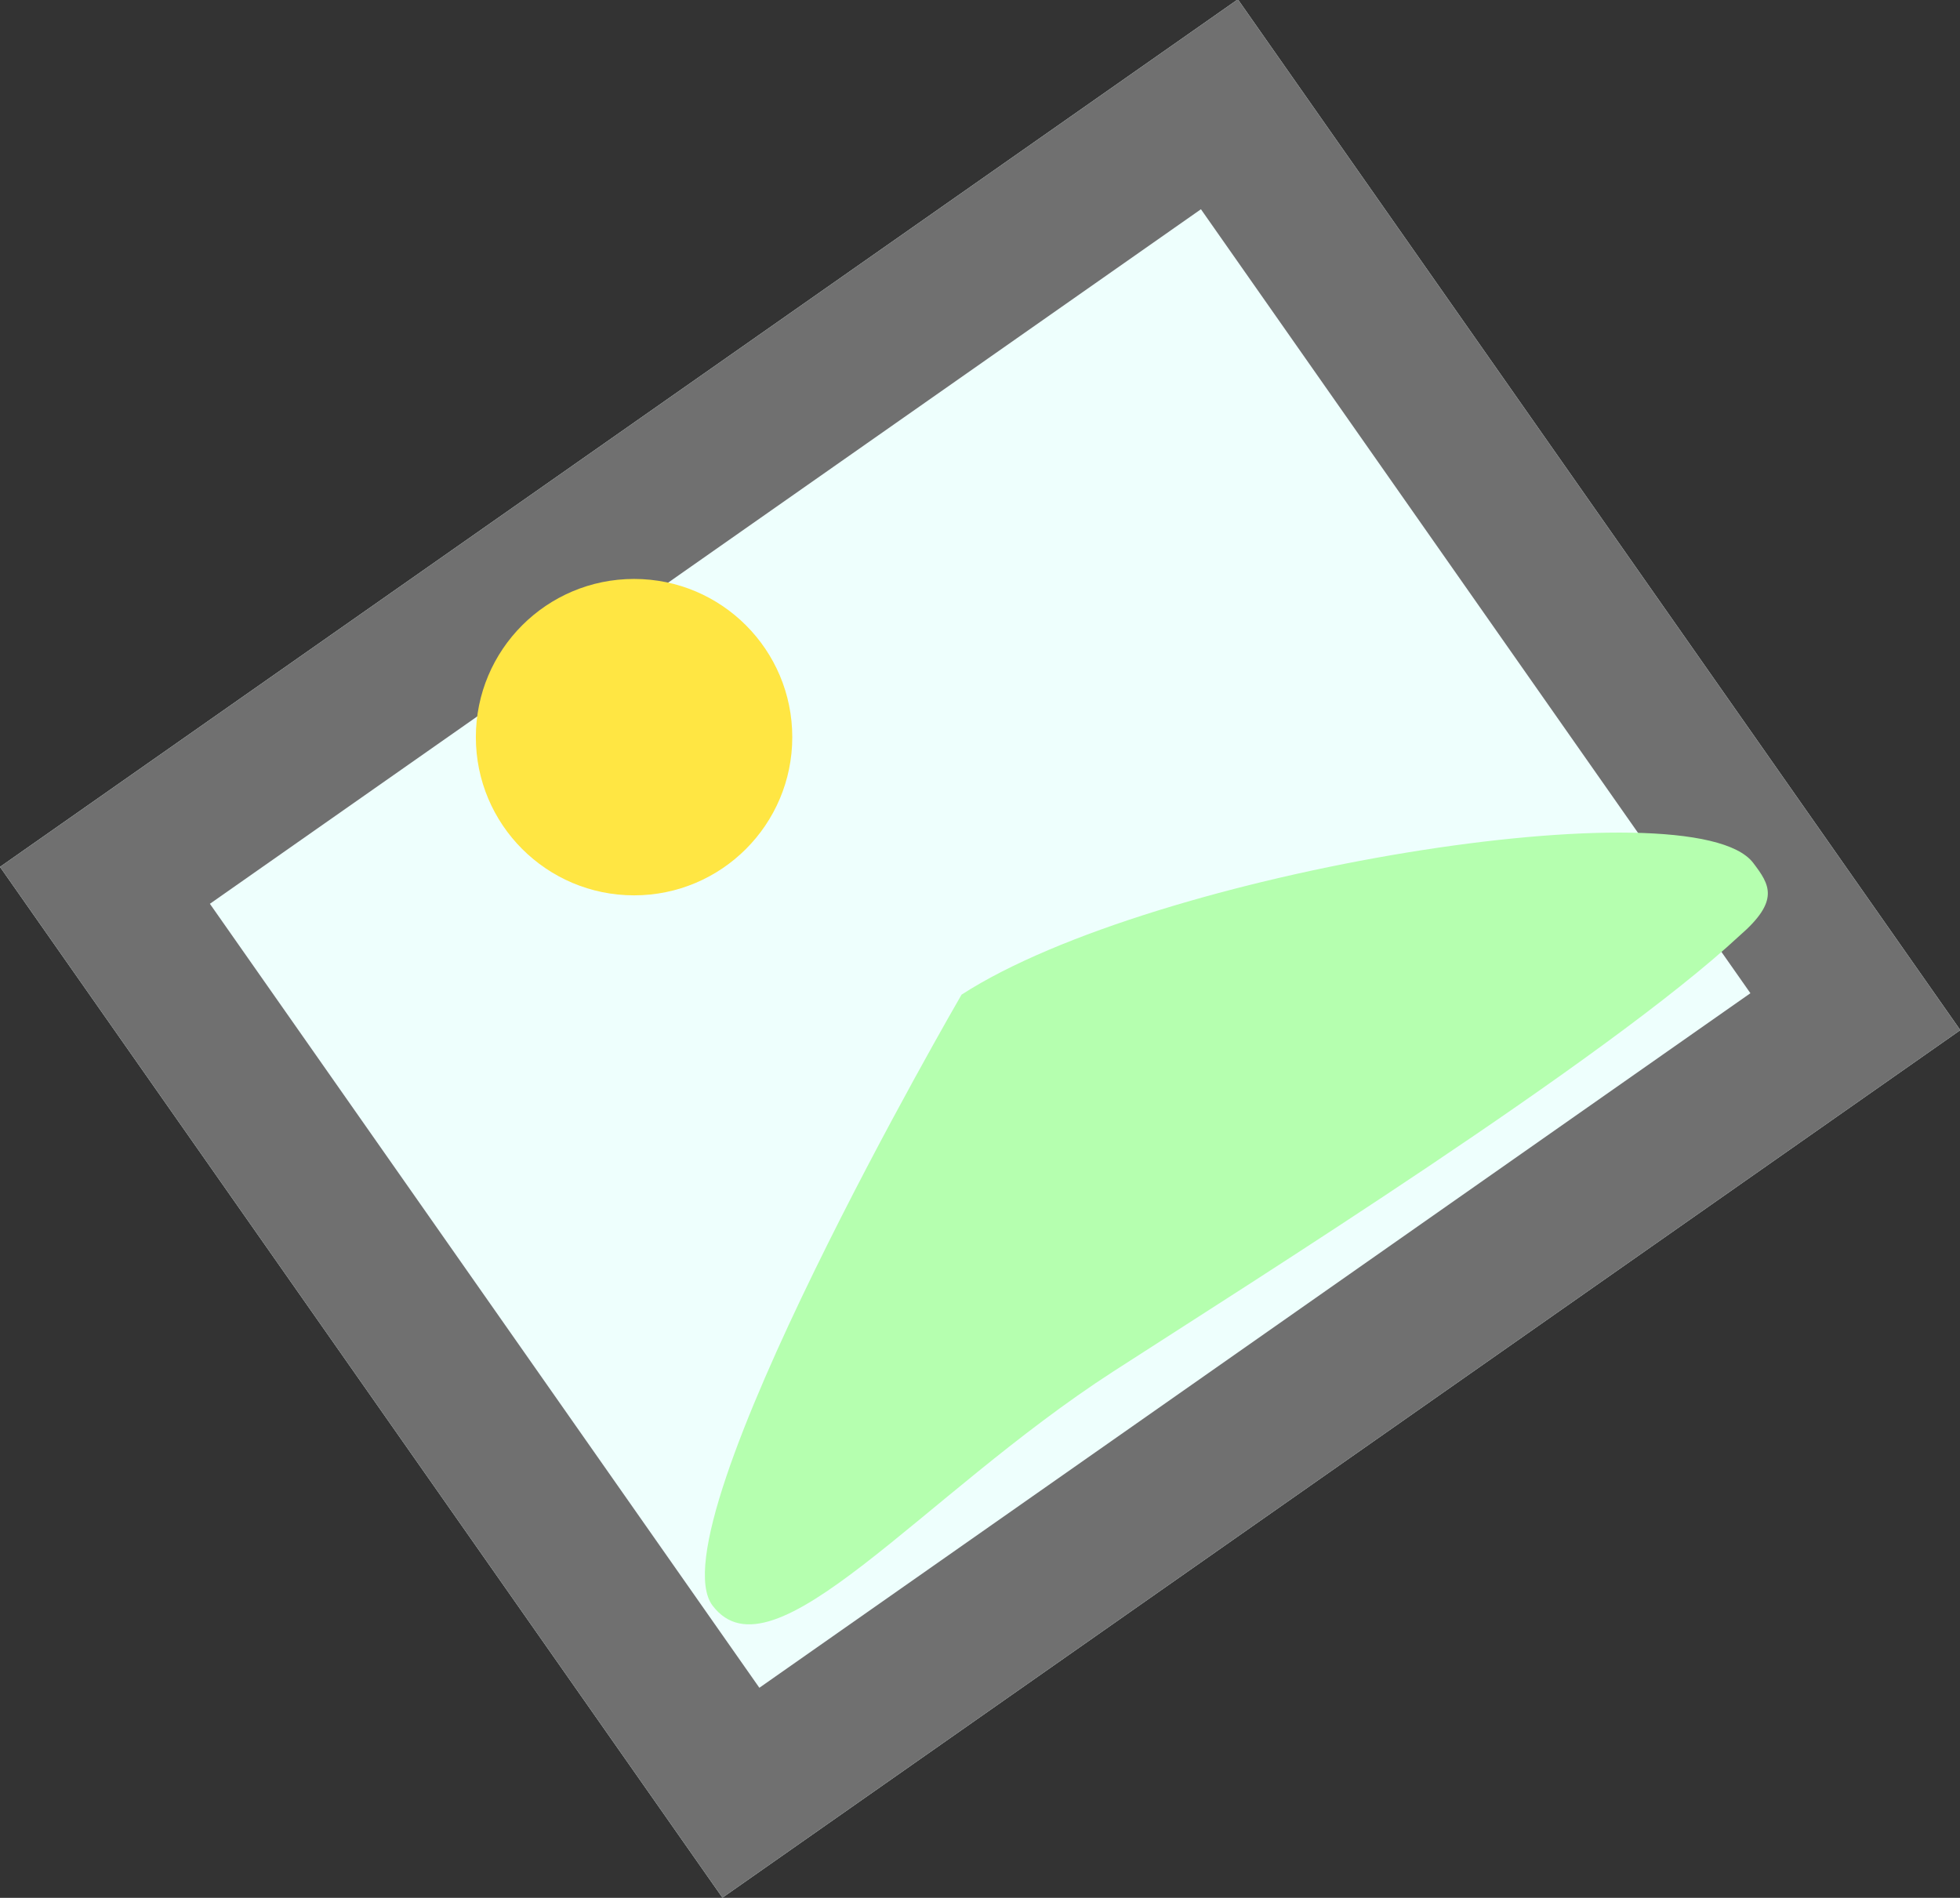 <svg xmlns="http://www.w3.org/2000/svg" width="260.163" height="251.922" viewBox="0 0 260.163 251.922">
  <rect x="0" y="0" width="260.163" height="251.922" fill="#333333" stroke="none"/>
  <g id="Group_6" data-name="Group 6" transform="translate(-3410.837 -540.151)">
    <g id="Rectangle_11" data-name="Rectangle 11" transform="matrix(0.819, -0.574, 0.574, 0.819, 3410.837, 655.222)" fill="#eefffd" stroke="#707070" stroke-width="20">
      <rect width="200.62" height="167.064" stroke="none"/>
      <rect x="10" y="10" width="180.62" height="147.064" fill="none"/>
    </g>
    <circle id="Ellipse_5" data-name="Ellipse 5" cx="21" cy="21" r="21" transform="translate(3474 617)" fill="#ffe643"/>
    <path id="Path_2" data-name="Path 2" d="M73.6,0c30.4,1.142,95.57,32.836,96.078,45.98.14,3.628.058,6.141-6.99,6.871-24.044,3.326-79.29.491-101.3-.336C30.981,51.373.51,60.591,0,47.447S73.6,0,73.6,0Z" transform="matrix(0.819, -0.574, 0.574, 0.819, 3478.191, 714.429)" fill="#b5ffaf"/>
  </g>
</svg>
